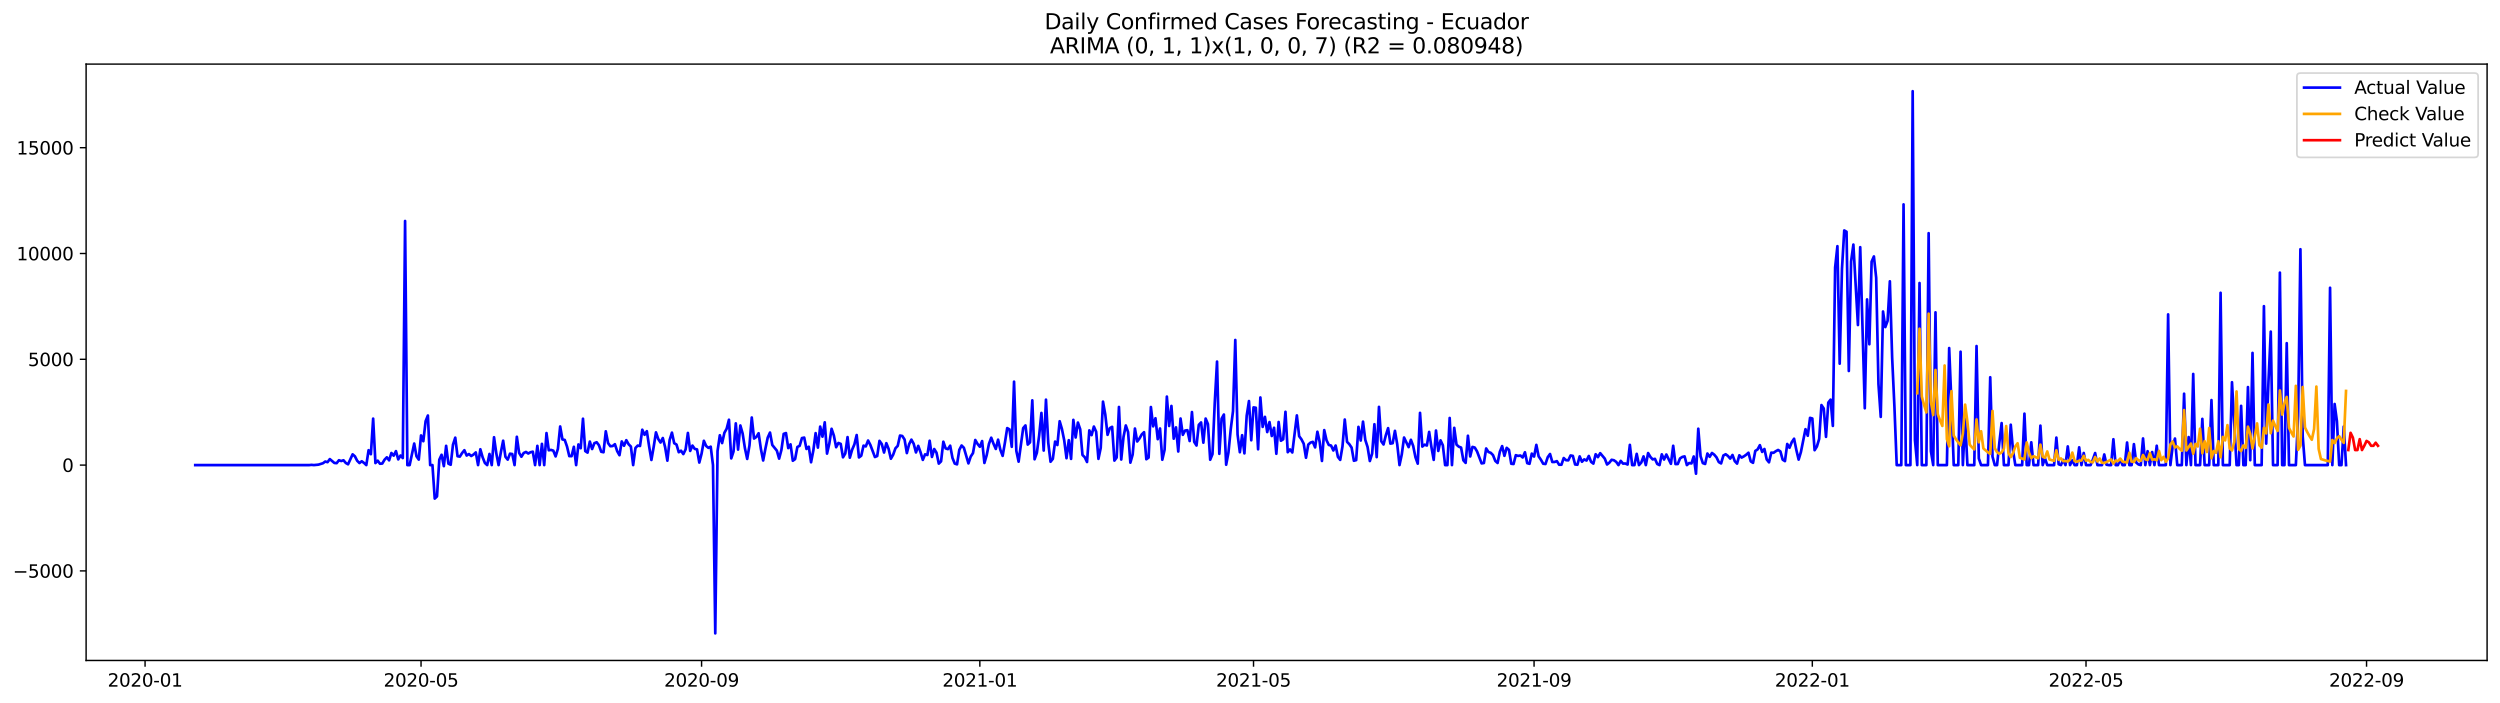 <?xml version="1.0" encoding="utf-8" standalone="no"?>
<!DOCTYPE svg PUBLIC "-//W3C//DTD SVG 1.1//EN"
  "http://www.w3.org/Graphics/SVG/1.1/DTD/svg11.dtd">
<svg xmlns:xlink="http://www.w3.org/1999/xlink" width="1394.43pt" height="392.274pt" viewBox="0 0 1394.43 392.274" xmlns="http://www.w3.org/2000/svg" version="1.1">
 <defs>
  <style type="text/css">*{stroke-linejoin: round; stroke-linecap: butt}</style>
 </defs>
 <g id="figure_1">
  <g id="patch_1">
   <path d="M 0 392.274 
L 1394.43 392.274 
L 1394.43 0 
L 0 0 
z
" style="fill: #ffffff"/>
  </g>
  <g id="axes_1">
   <g id="patch_2">
    <path d="M 48.03 368.396 
L 1387.23 368.396 
L 1387.23 35.755 
L 48.03 35.755 
z
" style="fill: #ffffff"/>
   </g>
   <g id="matplotlib.axis_1">
    <g id="xtick_1">
     <g id="line2d_1">
      <defs>
       <path id="mf444439ad7" d="M 0 0 
L 0 3.5 
" style="stroke: #000000; stroke-width: 0.8"/>
      </defs>
      <g>
       <use xlink:href="#mf444439ad7" x="80.915" y="368.396" style="stroke: #000000; stroke-width: 0.8"/>
      </g>
     </g>
     <g id="text_1">
      <!-- 2020-01 -->
      <g transform="translate(60.024 382.994)scale(0.1 -0.1)">
       <defs>
        <path id="DejaVuSans-32" d="M 1228 531 
L 3431 531 
L 3431 0 
L 469 0 
L 469 531 
Q 828 903 1448 1529 
Q 2069 2156 2228 2338 
Q 2531 2678 2651 2914 
Q 2772 3150 2772 3378 
Q 2772 3750 2511 3984 
Q 2250 4219 1831 4219 
Q 1534 4219 1204 4116 
Q 875 4013 500 3803 
L 500 4441 
Q 881 4594 1212 4672 
Q 1544 4750 1819 4750 
Q 2544 4750 2975 4387 
Q 3406 4025 3406 3419 
Q 3406 3131 3298 2873 
Q 3191 2616 2906 2266 
Q 2828 2175 2409 1742 
Q 1991 1309 1228 531 
z
" transform="scale(0.016)"/>
        <path id="DejaVuSans-30" d="M 2034 4250 
Q 1547 4250 1301 3770 
Q 1056 3291 1056 2328 
Q 1056 1369 1301 889 
Q 1547 409 2034 409 
Q 2525 409 2770 889 
Q 3016 1369 3016 2328 
Q 3016 3291 2770 3770 
Q 2525 4250 2034 4250 
z
M 2034 4750 
Q 2819 4750 3233 4129 
Q 3647 3509 3647 2328 
Q 3647 1150 3233 529 
Q 2819 -91 2034 -91 
Q 1250 -91 836 529 
Q 422 1150 422 2328 
Q 422 3509 836 4129 
Q 1250 4750 2034 4750 
z
" transform="scale(0.016)"/>
        <path id="DejaVuSans-2d" d="M 313 2009 
L 1997 2009 
L 1997 1497 
L 313 1497 
L 313 2009 
z
" transform="scale(0.016)"/>
        <path id="DejaVuSans-31" d="M 794 531 
L 1825 531 
L 1825 4091 
L 703 3866 
L 703 4441 
L 1819 4666 
L 2450 4666 
L 2450 531 
L 3481 531 
L 3481 0 
L 794 0 
L 794 531 
z
" transform="scale(0.016)"/>
       </defs>
       <use xlink:href="#DejaVuSans-32"/>
       <use xlink:href="#DejaVuSans-30" x="63.623"/>
       <use xlink:href="#DejaVuSans-32" x="127.246"/>
       <use xlink:href="#DejaVuSans-30" x="190.869"/>
       <use xlink:href="#DejaVuSans-2d" x="254.492"/>
       <use xlink:href="#DejaVuSans-30" x="290.576"/>
       <use xlink:href="#DejaVuSans-31" x="354.199"/>
      </g>
     </g>
    </g>
    <g id="xtick_2">
     <g id="line2d_2">
      <g>
       <use xlink:href="#mf444439ad7" x="234.846" y="368.396" style="stroke: #000000; stroke-width: 0.8"/>
      </g>
     </g>
     <g id="text_2">
      <!-- 2020-05 -->
      <g transform="translate(213.955 382.994)scale(0.1 -0.1)">
       <defs>
        <path id="DejaVuSans-35" d="M 691 4666 
L 3169 4666 
L 3169 4134 
L 1269 4134 
L 1269 2991 
Q 1406 3038 1543 3061 
Q 1681 3084 1819 3084 
Q 2600 3084 3056 2656 
Q 3513 2228 3513 1497 
Q 3513 744 3044 326 
Q 2575 -91 1722 -91 
Q 1428 -91 1123 -41 
Q 819 9 494 109 
L 494 744 
Q 775 591 1075 516 
Q 1375 441 1709 441 
Q 2250 441 2565 725 
Q 2881 1009 2881 1497 
Q 2881 1984 2565 2268 
Q 2250 2553 1709 2553 
Q 1456 2553 1204 2497 
Q 953 2441 691 2322 
L 691 4666 
z
" transform="scale(0.016)"/>
       </defs>
       <use xlink:href="#DejaVuSans-32"/>
       <use xlink:href="#DejaVuSans-30" x="63.623"/>
       <use xlink:href="#DejaVuSans-32" x="127.246"/>
       <use xlink:href="#DejaVuSans-30" x="190.869"/>
       <use xlink:href="#DejaVuSans-2d" x="254.492"/>
       <use xlink:href="#DejaVuSans-30" x="290.576"/>
       <use xlink:href="#DejaVuSans-35" x="354.199"/>
      </g>
     </g>
    </g>
    <g id="xtick_3">
     <g id="line2d_3">
      <g>
       <use xlink:href="#mf444439ad7" x="391.321" y="368.396" style="stroke: #000000; stroke-width: 0.8"/>
      </g>
     </g>
     <g id="text_3">
      <!-- 2020-09 -->
      <g transform="translate(370.43 382.994)scale(0.1 -0.1)">
       <defs>
        <path id="DejaVuSans-39" d="M 703 97 
L 703 672 
Q 941 559 1184 500 
Q 1428 441 1663 441 
Q 2288 441 2617 861 
Q 2947 1281 2994 2138 
Q 2813 1869 2534 1725 
Q 2256 1581 1919 1581 
Q 1219 1581 811 2004 
Q 403 2428 403 3163 
Q 403 3881 828 4315 
Q 1253 4750 1959 4750 
Q 2769 4750 3195 4129 
Q 3622 3509 3622 2328 
Q 3622 1225 3098 567 
Q 2575 -91 1691 -91 
Q 1453 -91 1209 -44 
Q 966 3 703 97 
z
M 1959 2075 
Q 2384 2075 2632 2365 
Q 2881 2656 2881 3163 
Q 2881 3666 2632 3958 
Q 2384 4250 1959 4250 
Q 1534 4250 1286 3958 
Q 1038 3666 1038 3163 
Q 1038 2656 1286 2365 
Q 1534 2075 1959 2075 
z
" transform="scale(0.016)"/>
       </defs>
       <use xlink:href="#DejaVuSans-32"/>
       <use xlink:href="#DejaVuSans-30" x="63.623"/>
       <use xlink:href="#DejaVuSans-32" x="127.246"/>
       <use xlink:href="#DejaVuSans-30" x="190.869"/>
       <use xlink:href="#DejaVuSans-2d" x="254.492"/>
       <use xlink:href="#DejaVuSans-30" x="290.576"/>
       <use xlink:href="#DejaVuSans-39" x="354.199"/>
      </g>
     </g>
    </g>
    <g id="xtick_4">
     <g id="line2d_4">
      <g>
       <use xlink:href="#mf444439ad7" x="546.525" y="368.396" style="stroke: #000000; stroke-width: 0.8"/>
      </g>
     </g>
     <g id="text_4">
      <!-- 2021-01 -->
      <g transform="translate(525.633 382.994)scale(0.1 -0.1)">
       <use xlink:href="#DejaVuSans-32"/>
       <use xlink:href="#DejaVuSans-30" x="63.623"/>
       <use xlink:href="#DejaVuSans-32" x="127.246"/>
       <use xlink:href="#DejaVuSans-31" x="190.869"/>
       <use xlink:href="#DejaVuSans-2d" x="254.492"/>
       <use xlink:href="#DejaVuSans-30" x="290.576"/>
       <use xlink:href="#DejaVuSans-31" x="354.199"/>
      </g>
     </g>
    </g>
    <g id="xtick_5">
     <g id="line2d_5">
      <g>
       <use xlink:href="#mf444439ad7" x="699.183" y="368.396" style="stroke: #000000; stroke-width: 0.8"/>
      </g>
     </g>
     <g id="text_5">
      <!-- 2021-05 -->
      <g transform="translate(678.292 382.994)scale(0.1 -0.1)">
       <use xlink:href="#DejaVuSans-32"/>
       <use xlink:href="#DejaVuSans-30" x="63.623"/>
       <use xlink:href="#DejaVuSans-32" x="127.246"/>
       <use xlink:href="#DejaVuSans-31" x="190.869"/>
       <use xlink:href="#DejaVuSans-2d" x="254.492"/>
       <use xlink:href="#DejaVuSans-30" x="290.576"/>
       <use xlink:href="#DejaVuSans-35" x="354.199"/>
      </g>
     </g>
    </g>
    <g id="xtick_6">
     <g id="line2d_6">
      <g>
       <use xlink:href="#mf444439ad7" x="855.659" y="368.396" style="stroke: #000000; stroke-width: 0.8"/>
      </g>
     </g>
     <g id="text_6">
      <!-- 2021-09 -->
      <g transform="translate(834.767 382.994)scale(0.1 -0.1)">
       <use xlink:href="#DejaVuSans-32"/>
       <use xlink:href="#DejaVuSans-30" x="63.623"/>
       <use xlink:href="#DejaVuSans-32" x="127.246"/>
       <use xlink:href="#DejaVuSans-31" x="190.869"/>
       <use xlink:href="#DejaVuSans-2d" x="254.492"/>
       <use xlink:href="#DejaVuSans-30" x="290.576"/>
       <use xlink:href="#DejaVuSans-39" x="354.199"/>
      </g>
     </g>
    </g>
    <g id="xtick_7">
     <g id="line2d_7">
      <g>
       <use xlink:href="#mf444439ad7" x="1010.862" y="368.396" style="stroke: #000000; stroke-width: 0.8"/>
      </g>
     </g>
     <g id="text_7">
      <!-- 2022-01 -->
      <g transform="translate(989.971 382.994)scale(0.1 -0.1)">
       <use xlink:href="#DejaVuSans-32"/>
       <use xlink:href="#DejaVuSans-30" x="63.623"/>
       <use xlink:href="#DejaVuSans-32" x="127.246"/>
       <use xlink:href="#DejaVuSans-32" x="190.869"/>
       <use xlink:href="#DejaVuSans-2d" x="254.492"/>
       <use xlink:href="#DejaVuSans-30" x="290.576"/>
       <use xlink:href="#DejaVuSans-31" x="354.199"/>
      </g>
     </g>
    </g>
    <g id="xtick_8">
     <g id="line2d_8">
      <g>
       <use xlink:href="#mf444439ad7" x="1163.521" y="368.396" style="stroke: #000000; stroke-width: 0.8"/>
      </g>
     </g>
     <g id="text_8">
      <!-- 2022-05 -->
      <g transform="translate(1142.629 382.994)scale(0.1 -0.1)">
       <use xlink:href="#DejaVuSans-32"/>
       <use xlink:href="#DejaVuSans-30" x="63.623"/>
       <use xlink:href="#DejaVuSans-32" x="127.246"/>
       <use xlink:href="#DejaVuSans-32" x="190.869"/>
       <use xlink:href="#DejaVuSans-2d" x="254.492"/>
       <use xlink:href="#DejaVuSans-30" x="290.576"/>
       <use xlink:href="#DejaVuSans-35" x="354.199"/>
      </g>
     </g>
    </g>
    <g id="xtick_9">
     <g id="line2d_9">
      <g>
       <use xlink:href="#mf444439ad7" x="1319.996" y="368.396" style="stroke: #000000; stroke-width: 0.8"/>
      </g>
     </g>
     <g id="text_9">
      <!-- 2022-09 -->
      <g transform="translate(1299.105 382.994)scale(0.1 -0.1)">
       <use xlink:href="#DejaVuSans-32"/>
       <use xlink:href="#DejaVuSans-30" x="63.623"/>
       <use xlink:href="#DejaVuSans-32" x="127.246"/>
       <use xlink:href="#DejaVuSans-32" x="190.869"/>
       <use xlink:href="#DejaVuSans-2d" x="254.492"/>
       <use xlink:href="#DejaVuSans-30" x="290.576"/>
       <use xlink:href="#DejaVuSans-39" x="354.199"/>
      </g>
     </g>
    </g>
   </g>
   <g id="matplotlib.axis_2">
    <g id="ytick_1">
     <g id="line2d_10">
      <defs>
       <path id="mc23a707e17" d="M 0 0 
L -3.5 0 
" style="stroke: #000000; stroke-width: 0.8"/>
      </defs>
      <g>
       <use xlink:href="#mc23a707e17" x="48.03" y="318.424" style="stroke: #000000; stroke-width: 0.8"/>
      </g>
     </g>
     <g id="text_10">
      <!-- −5000 -->
      <g transform="translate(7.2 322.224)scale(0.1 -0.1)">
       <defs>
        <path id="DejaVuSans-2212" d="M 678 2272 
L 4684 2272 
L 4684 1741 
L 678 1741 
L 678 2272 
z
" transform="scale(0.016)"/>
       </defs>
       <use xlink:href="#DejaVuSans-2212"/>
       <use xlink:href="#DejaVuSans-35" x="83.789"/>
       <use xlink:href="#DejaVuSans-30" x="147.412"/>
       <use xlink:href="#DejaVuSans-30" x="211.035"/>
       <use xlink:href="#DejaVuSans-30" x="274.658"/>
      </g>
     </g>
    </g>
    <g id="ytick_2">
     <g id="line2d_11">
      <g>
       <use xlink:href="#mc23a707e17" x="48.03" y="259.415" style="stroke: #000000; stroke-width: 0.8"/>
      </g>
     </g>
     <g id="text_11">
      <!-- 0 -->
      <g transform="translate(34.667 263.214)scale(0.1 -0.1)">
       <use xlink:href="#DejaVuSans-30"/>
      </g>
     </g>
    </g>
    <g id="ytick_3">
     <g id="line2d_12">
      <g>
       <use xlink:href="#mc23a707e17" x="48.03" y="200.406" style="stroke: #000000; stroke-width: 0.8"/>
      </g>
     </g>
     <g id="text_12">
      <!-- 5000 -->
      <g transform="translate(15.58 204.205)scale(0.1 -0.1)">
       <use xlink:href="#DejaVuSans-35"/>
       <use xlink:href="#DejaVuSans-30" x="63.623"/>
       <use xlink:href="#DejaVuSans-30" x="127.246"/>
       <use xlink:href="#DejaVuSans-30" x="190.869"/>
      </g>
     </g>
    </g>
    <g id="ytick_4">
     <g id="line2d_13">
      <g>
       <use xlink:href="#mc23a707e17" x="48.03" y="141.396" style="stroke: #000000; stroke-width: 0.8"/>
      </g>
     </g>
     <g id="text_13">
      <!-- 10000 -->
      <g transform="translate(9.217 145.195)scale(0.1 -0.1)">
       <use xlink:href="#DejaVuSans-31"/>
       <use xlink:href="#DejaVuSans-30" x="63.623"/>
       <use xlink:href="#DejaVuSans-30" x="127.246"/>
       <use xlink:href="#DejaVuSans-30" x="190.869"/>
       <use xlink:href="#DejaVuSans-30" x="254.492"/>
      </g>
     </g>
    </g>
    <g id="ytick_5">
     <g id="line2d_14">
      <g>
       <use xlink:href="#mc23a707e17" x="48.03" y="82.387" style="stroke: #000000; stroke-width: 0.8"/>
      </g>
     </g>
     <g id="text_14">
      <!-- 15000 -->
      <g transform="translate(9.217 86.186)scale(0.1 -0.1)">
       <use xlink:href="#DejaVuSans-31"/>
       <use xlink:href="#DejaVuSans-35" x="63.623"/>
       <use xlink:href="#DejaVuSans-30" x="127.246"/>
       <use xlink:href="#DejaVuSans-30" x="190.869"/>
       <use xlink:href="#DejaVuSans-30" x="254.492"/>
      </g>
     </g>
    </g>
   </g>
   <g id="line2d_15">
    <path d="M 108.902 259.415 
L 172.51 259.415 
L 173.782 259.285 
L 175.055 259.415 
L 177.599 259.167 
L 180.143 258.376 
L 181.415 257.432 
L 182.688 257.775 
L 183.96 256.075 
L 186.504 258.223 
L 187.776 258.341 
L 189.048 256.701 
L 190.32 257.149 
L 191.593 256.724 
L 192.865 258.223 
L 194.137 258.967 
L 196.681 253.42 
L 197.953 254.517 
L 199.226 256.996 
L 200.498 258.27 
L 201.77 257.279 
L 203.042 258.223 
L 204.314 259.415 
L 205.586 251.118 
L 206.859 253.337 
L 208.131 233.498 
L 209.403 258.282 
L 210.675 256.948 
L 211.947 258.671 
L 213.219 258.542 
L 214.491 256.406 
L 215.764 255.084 
L 217.036 256.76 
L 218.308 252.664 
L 219.58 254.151 
L 220.852 251.626 
L 222.124 256.229 
L 223.397 254.081 
L 224.669 255.485 
L 225.941 123.268 
L 227.213 259.415 
L 228.485 259.415 
L 231.03 247.401 
L 232.302 254.494 
L 233.574 256.358 
L 234.846 242.869 
L 236.118 246.102 
L 237.39 234.938 
L 238.662 231.763 
L 239.935 259.415 
L 241.207 259.415 
L 242.479 278.097 
L 243.751 276.882 
L 245.023 256.429 
L 246.295 253.656 
L 247.568 260.005 
L 248.84 248.675 
L 250.112 258.624 
L 251.384 259.226 
L 252.656 248.026 
L 253.928 244.12 
L 255.201 254.47 
L 256.473 254.694 
L 257.745 252.7 
L 259.017 251.118 
L 260.289 254.081 
L 261.561 253.254 
L 262.833 254.34 
L 264.106 253.538 
L 265.378 252.346 
L 266.65 259.415 
L 267.922 250.587 
L 269.194 255.072 
L 270.466 258.235 
L 271.739 259.415 
L 273.011 253.195 
L 274.283 259.415 
L 275.555 243.884 
L 276.827 252.9 
L 278.099 259.415 
L 279.371 252.228 
L 280.644 245.807 
L 281.916 254.789 
L 283.188 256.37 
L 284.46 253.054 
L 285.732 253.243 
L 287.004 259.415 
L 288.277 243.624 
L 289.549 252.594 
L 290.821 254.753 
L 292.093 252.676 
L 293.365 252.086 
L 294.637 252.959 
L 295.91 252.251 
L 297.182 251.933 
L 298.454 259.415 
L 299.726 248.687 
L 300.998 259.415 
L 302.27 247.578 
L 303.542 259.415 
L 304.815 241.559 
L 306.087 251.154 
L 307.359 250.941 
L 308.631 251.378 
L 309.903 254.576 
L 311.175 250.363 
L 312.448 237.877 
L 313.72 245.123 
L 314.992 245.383 
L 316.264 249.053 
L 317.536 254.423 
L 318.808 254.435 
L 320.081 249.206 
L 321.353 259.415 
L 322.625 247.896 
L 323.897 250.009 
L 325.169 233.557 
L 326.441 251.614 
L 327.713 252.464 
L 328.986 246.303 
L 330.258 250.457 
L 331.53 247.188 
L 332.802 246.681 
L 334.074 248.345 
L 335.346 251.968 
L 336.619 252.251 
L 337.891 240.567 
L 339.163 247.141 
L 340.435 248.9 
L 341.707 248.782 
L 342.979 247.767 
L 344.252 251.649 
L 345.524 253.904 
L 346.796 246.22 
L 348.068 248.628 
L 349.34 245.524 
L 350.612 247.79 
L 351.884 249.065 
L 353.157 259.415 
L 354.429 249.867 
L 355.701 248.534 
L 356.973 248.758 
L 358.245 239.694 
L 359.517 242.515 
L 360.79 240.497 
L 362.062 248.947 
L 363.334 256.559 
L 364.606 249.242 
L 365.878 241.157 
L 367.15 244.863 
L 368.423 246.834 
L 369.695 244.32 
L 370.967 249.336 
L 372.239 256.948 
L 373.511 245.371 
L 374.783 241.311 
L 376.055 247.224 
L 377.328 247.932 
L 378.6 252.239 
L 379.872 251.39 
L 381.144 253.278 
L 382.416 250.67 
L 383.688 241.488 
L 384.961 251.508 
L 386.233 248.534 
L 387.505 250.387 
L 388.777 250.658 
L 390.049 258.011 
L 391.321 253.018 
L 392.593 245.866 
L 393.866 248.758 
L 395.138 249.796 
L 396.41 249.147 
L 397.682 259.415 
L 398.954 353.276 
L 400.226 251.567 
L 401.499 242.786 
L 402.771 247.141 
L 404.043 241.405 
L 405.315 239.128 
L 406.587 234.124 
L 407.859 255.674 
L 409.132 251.838 
L 410.404 236.142 
L 411.676 250.776 
L 412.948 237.322 
L 414.22 241.818 
L 415.492 249.985 
L 416.764 255.969 
L 418.037 248.416 
L 419.309 232.873 
L 420.581 244.615 
L 421.853 243.73 
L 423.125 241.641 
L 424.397 250.375 
L 425.67 256.842 
L 426.942 250.162 
L 428.214 244.096 
L 429.486 241.275 
L 430.758 248.203 
L 433.303 251.354 
L 434.575 255.815 
L 435.847 250.953 
L 437.119 242.007 
L 438.391 241.547 
L 439.663 249.938 
L 440.935 247.849 
L 442.208 256.996 
L 443.48 256.087 
L 444.752 249.313 
L 446.024 248.652 
L 447.296 244.344 
L 448.568 244.084 
L 449.841 250.41 
L 451.113 249.183 
L 452.385 257.834 
L 453.657 251.248 
L 454.929 241.594 
L 456.201 249.667 
L 457.474 237.947 
L 458.746 243.553 
L 460.018 235.563 
L 461.29 253.007 
L 462.562 247.448 
L 463.834 239.163 
L 465.106 242.963 
L 466.379 249.442 
L 467.651 247.082 
L 468.923 247.59 
L 470.195 255.072 
L 471.467 252.948 
L 472.739 243.801 
L 474.012 255.284 
L 475.284 250.859 
L 476.556 247.873 
L 477.828 242.645 
L 479.1 255.143 
L 480.372 254.199 
L 481.645 248.569 
L 482.917 248.994 
L 484.189 245.713 
L 485.461 248.168 
L 488.005 254.918 
L 489.277 254.364 
L 490.55 245.89 
L 491.822 247.66 
L 493.094 252.405 
L 494.366 247.188 
L 495.638 250.363 
L 496.91 255.863 
L 498.183 253.608 
L 499.455 250.044 
L 500.727 248.699 
L 501.999 242.94 
L 503.271 243.187 
L 504.543 245.158 
L 505.815 252.712 
L 507.088 247.755 
L 508.36 245.217 
L 509.632 247.519 
L 510.904 252.357 
L 512.176 248.687 
L 513.448 252.251 
L 514.721 256.512 
L 515.993 253.42 
L 517.265 253.797 
L 518.537 245.831 
L 519.809 254.859 
L 521.081 250.457 
L 522.354 252.499 
L 523.626 258.589 
L 524.898 257.338 
L 526.17 246.374 
L 527.442 250.115 
L 528.714 250.516 
L 529.986 248.593 
L 531.259 255.438 
L 532.531 258.565 
L 533.803 259.002 
L 535.075 250.918 
L 536.347 248.486 
L 537.619 249.761 
L 540.164 258.459 
L 541.436 254.659 
L 542.708 252.712 
L 543.98 245.418 
L 545.252 247.613 
L 546.525 249.195 
L 547.797 246.02 
L 549.069 258.223 
L 550.341 253.915 
L 551.613 247.578 
L 552.885 244.143 
L 554.157 247.519 
L 555.43 250.41 
L 556.702 245.241 
L 557.974 250.906 
L 559.246 254.269 
L 560.518 246.893 
L 561.79 238.785 
L 563.063 239.505 
L 564.335 249.218 
L 565.607 212.892 
L 566.879 251.461 
L 568.151 257.503 
L 570.696 238.797 
L 571.968 237.298 
L 573.24 247.979 
L 574.512 246.74 
L 575.784 223.301 
L 577.056 256.169 
L 578.328 252.582 
L 579.601 243.022 
L 580.873 230.323 
L 582.145 251.307 
L 583.417 222.924 
L 584.689 247.035 
L 585.961 257.55 
L 587.234 255.957 
L 588.506 246.303 
L 589.778 248.215 
L 591.05 234.95 
L 592.322 239.316 
L 593.594 245.642 
L 594.867 255.579 
L 596.139 245.536 
L 597.411 255.957 
L 598.683 234.194 
L 599.955 244.025 
L 601.227 235.693 
L 602.499 239.399 
L 603.772 253.774 
L 605.044 255.025 
L 606.316 257.692 
L 607.588 240.048 
L 608.86 242.704 
L 610.132 237.924 
L 611.405 240.815 
L 612.677 255.933 
L 613.949 249.832 
L 615.221 224.021 
L 616.493 231.208 
L 617.765 242.538 
L 619.037 238.785 
L 620.31 238.077 
L 621.582 256.913 
L 622.854 255.19 
L 624.126 226.995 
L 625.398 256.311 
L 626.67 243.659 
L 627.943 237.31 
L 629.215 241.004 
L 630.487 258.058 
L 631.759 253.561 
L 633.031 239.033 
L 634.303 246.244 
L 635.576 244.556 
L 636.848 242.302 
L 638.12 241.063 
L 639.392 256.146 
L 640.664 255.214 
L 641.936 227.031 
L 643.208 237.806 
L 644.481 233.286 
L 645.753 244.958 
L 647.025 238.998 
L 648.297 256.429 
L 649.569 250.929 
L 650.841 221.212 
L 652.114 237.593 
L 653.386 226.429 
L 654.658 244.686 
L 655.93 238.372 
L 657.202 251.838 
L 658.474 233.439 
L 659.747 242.538 
L 661.019 240.143 
L 662.291 239.942 
L 663.563 245.996 
L 664.835 229.839 
L 666.107 246.48 
L 667.379 248.498 
L 668.652 236.968 
L 669.924 235.634 
L 671.196 246.917 
L 672.468 233.463 
L 673.74 236.519 
L 675.012 256.429 
L 676.285 253.29 
L 677.557 224.599 
L 678.829 201.68 
L 680.101 253.125 
L 681.373 233.533 
L 682.645 231.22 
L 683.918 259.214 
L 685.19 252.44 
L 686.462 239.482 
L 687.734 229.32 
L 689.006 189.63 
L 690.278 242.326 
L 691.55 252.239 
L 692.823 242.739 
L 694.095 252.877 
L 695.367 231.881 
L 696.639 223.691 
L 697.911 245.571 
L 699.183 227.231 
L 700.456 227.432 
L 701.728 250.599 
L 703 221.696 
L 704.272 238.101 
L 705.544 232.518 
L 706.816 240.992 
L 708.089 235.422 
L 709.361 243.187 
L 710.633 238.596 
L 711.905 253.101 
L 713.177 235.375 
L 714.449 245.831 
L 715.721 245.029 
L 716.994 229.698 
L 718.266 252.228 
L 719.538 250.67 
L 720.81 252.381 
L 723.354 231.704 
L 724.627 243.294 
L 725.899 245.029 
L 727.171 247.483 
L 728.443 255.32 
L 729.715 247.979 
L 730.987 246.858 
L 732.259 246.457 
L 733.532 249.549 
L 734.804 240.815 
L 736.076 246.433 
L 737.348 257.102 
L 738.62 239.906 
L 739.892 245.548 
L 741.165 248.18 
L 742.437 248.534 
L 743.709 251.272 
L 744.981 248.51 
L 746.253 254.859 
L 747.525 256.512 
L 748.798 248.97 
L 750.07 234.006 
L 751.342 246.457 
L 752.614 247.767 
L 753.886 249.667 
L 755.158 256.996 
L 756.43 256.642 
L 757.703 238.101 
L 758.975 245.713 
L 760.247 235.174 
L 761.519 245.359 
L 762.791 249.324 
L 764.063 257.149 
L 765.336 253.007 
L 766.608 236.626 
L 767.88 254.978 
L 769.152 226.948 
L 770.424 246.102 
L 771.696 247.92 
L 772.969 242.81 
L 774.241 238.809 
L 775.513 247.436 
L 776.785 247.212 
L 778.057 240.308 
L 779.329 247.79 
L 780.601 259.415 
L 781.874 253.431 
L 783.146 244.049 
L 785.69 249.395 
L 786.962 245.312 
L 788.234 248.758 
L 789.507 255.048 
L 790.779 258.612 
L 792.051 230.288 
L 793.323 249.088 
L 794.595 248.026 
L 795.867 248.498 
L 797.14 240.91 
L 798.412 249.383 
L 799.684 256.5 
L 800.956 240.131 
L 802.228 251.52 
L 803.5 245.619 
L 804.772 248.368 
L 806.045 259.415 
L 807.317 259.415 
L 808.589 233.132 
L 809.861 259.415 
L 811.133 238.632 
L 812.405 248.026 
L 813.678 249.136 
L 814.95 249.643 
L 816.222 256.748 
L 817.494 258.188 
L 818.766 243.046 
L 820.038 254.6 
L 821.311 249.277 
L 822.583 249.631 
L 823.855 251.791 
L 826.399 258.459 
L 827.671 258.258 
L 828.943 250.151 
L 830.216 252.11 
L 831.488 252.558 
L 832.76 253.856 
L 834.032 257.102 
L 835.304 258.235 
L 836.576 251.98 
L 837.849 248.829 
L 839.121 254.246 
L 840.393 249.796 
L 841.665 250.929 
L 842.937 258.66 
L 844.209 258.825 
L 845.481 253.892 
L 846.754 254.281 
L 848.026 254.069 
L 849.298 255.166 
L 850.57 252.275 
L 851.842 258.341 
L 853.114 258.695 
L 854.387 253.018 
L 855.659 254.659 
L 856.931 248.144 
L 858.203 254.541 
L 859.475 256.429 
L 860.747 258.648 
L 862.02 258.813 
L 863.292 255.001 
L 864.564 253.231 
L 865.836 257.692 
L 867.108 257.668 
L 868.38 257.208 
L 869.652 259.226 
L 870.925 259.214 
L 872.197 255.485 
L 873.469 256.677 
L 874.741 256.76 
L 876.013 254.057 
L 877.285 254.281 
L 878.558 259.073 
L 879.83 259.214 
L 881.102 254.564 
L 882.374 257.562 
L 883.646 256.229 
L 884.918 256.889 
L 886.191 254.328 
L 887.463 257.621 
L 888.735 258.589 
L 890.007 253.361 
L 891.279 254.989 
L 892.551 252.759 
L 895.096 255.804 
L 896.368 259.073 
L 897.64 258.081 
L 898.912 256.465 
L 900.184 256.712 
L 901.456 257.609 
L 902.729 259.415 
L 904.001 257.066 
L 905.273 258.577 
L 906.545 258.53 
L 907.817 259.096 
L 909.089 248.144 
L 910.362 259.415 
L 911.634 259.415 
L 912.906 253.148 
L 914.178 259.415 
L 915.45 258.011 
L 916.722 254.564 
L 917.994 259.415 
L 919.267 252.7 
L 920.539 254.859 
L 921.811 256.24 
L 923.083 255.933 
L 924.355 258.79 
L 925.627 259.415 
L 926.9 253.42 
L 928.172 256.311 
L 929.444 253.502 
L 931.988 258.707 
L 933.26 248.64 
L 934.533 258.849 
L 935.805 258.813 
L 937.077 255.697 
L 938.349 254.859 
L 939.621 254.564 
L 940.893 259.415 
L 942.165 258.282 
L 943.438 258.494 
L 944.71 254.612 
L 945.982 264.218 
L 947.254 239.128 
L 948.526 254.47 
L 949.798 258.306 
L 951.071 258.79 
L 952.343 252.959 
L 953.615 254.8 
L 954.887 252.664 
L 956.159 253.608 
L 957.431 255.119 
L 958.703 257.739 
L 959.976 258.483 
L 961.248 254.069 
L 962.52 253.361 
L 963.792 254.317 
L 965.064 255.792 
L 966.336 253.774 
L 967.609 257.232 
L 968.881 258.589 
L 970.153 253.951 
L 971.425 255.225 
L 972.697 254.541 
L 973.969 253.644 
L 975.242 252.523 
L 976.514 257.35 
L 977.786 258.152 
L 979.058 251.508 
L 980.33 250.693 
L 981.602 248.298 
L 982.874 252.062 
L 984.147 250.446 
L 985.419 256.264 
L 986.691 257.869 
L 987.963 252.476 
L 989.235 252.558 
L 990.507 251.661 
L 991.78 250.977 
L 993.052 251.779 
L 994.324 256.394 
L 995.596 257.196 
L 996.868 247.637 
L 998.14 249.749 
L 999.413 246.61 
L 1000.685 244.71 
L 1001.957 250.988 
L 1003.229 256.358 
L 1004.501 252.11 
L 1007.045 239.387 
L 1008.318 243.058 
L 1009.59 233.073 
L 1010.862 233.427 
L 1012.134 251.106 
L 1013.406 249.065 
L 1014.678 244.84 
L 1015.951 225.933 
L 1017.223 227.821 
L 1018.495 243.659 
L 1019.767 224.564 
L 1021.039 222.9 
L 1022.311 237.558 
L 1023.584 149.173 
L 1024.856 137.313 
L 1026.128 202.849 
L 1027.4 149.917 
L 1028.672 128.532 
L 1029.944 129.275 
L 1031.216 206.92 
L 1032.489 145.786 
L 1033.761 136.416 
L 1036.305 181.298 
L 1037.577 137.867 
L 1040.122 227.715 
L 1041.394 167.006 
L 1042.666 192.014 
L 1043.938 145.94 
L 1045.21 143.037 
L 1046.482 154.956 
L 1047.755 214.285 
L 1049.027 232.53 
L 1050.299 173.745 
L 1051.571 182.443 
L 1052.843 178.973 
L 1054.115 156.904 
L 1055.387 199.497 
L 1056.66 226.948 
L 1057.932 259.415 
L 1060.476 259.415 
L 1061.748 114.004 
L 1063.02 259.415 
L 1065.565 259.415 
L 1066.837 50.876 
L 1068.109 245.489 
L 1069.381 259.415 
L 1070.653 157.86 
L 1071.925 259.415 
L 1074.47 259.415 
L 1075.742 130.054 
L 1077.014 251.685 
L 1078.286 259.415 
L 1079.558 174.217 
L 1080.831 259.415 
L 1085.919 259.415 
L 1087.191 194.139 
L 1088.464 224.894 
L 1089.736 259.415 
L 1092.28 259.415 
L 1093.552 196.169 
L 1094.824 259.415 
L 1096.096 233.628 
L 1097.369 259.415 
L 1101.185 259.415 
L 1102.457 193.018 
L 1103.729 255.721 
L 1105.002 259.415 
L 1108.818 259.415 
L 1110.09 210.425 
L 1111.362 254.671 
L 1112.635 259.415 
L 1113.907 259.415 
L 1115.179 246.881 
L 1116.451 235.988 
L 1117.723 259.415 
L 1120.267 259.415 
L 1121.54 236.897 
L 1122.812 251.354 
L 1124.084 259.415 
L 1127.9 259.415 
L 1129.173 230.725 
L 1130.445 259.415 
L 1131.717 259.415 
L 1132.989 246.704 
L 1134.261 259.415 
L 1136.806 259.415 
L 1138.078 237.404 
L 1139.35 259.415 
L 1140.622 255.615 
L 1141.894 259.415 
L 1145.711 259.415 
L 1146.983 244.084 
L 1148.255 258.931 
L 1149.527 259.415 
L 1150.799 256.524 
L 1152.071 259.415 
L 1153.344 248.994 
L 1154.616 259.415 
L 1155.888 256.677 
L 1157.16 259.415 
L 1158.432 259.415 
L 1159.704 249.513 
L 1160.977 259.415 
L 1162.249 252.664 
L 1163.521 259.415 
L 1166.065 259.415 
L 1167.337 256.347 
L 1168.609 252.688 
L 1169.882 259.415 
L 1172.426 259.415 
L 1173.698 253.479 
L 1174.97 259.214 
L 1176.242 259.415 
L 1177.515 259.415 
L 1178.787 244.993 
L 1180.059 259.415 
L 1181.331 259.415 
L 1182.603 256.181 
L 1183.875 259.415 
L 1185.147 259.415 
L 1186.42 246.822 
L 1187.692 259.415 
L 1188.964 259.415 
L 1190.236 247.731 
L 1191.508 257.999 
L 1192.78 259.049 
L 1194.053 259.415 
L 1195.325 244.556 
L 1196.597 259.415 
L 1197.869 251.673 
L 1199.141 259.415 
L 1200.413 252.133 
L 1201.686 259.415 
L 1202.958 248.628 
L 1204.23 259.415 
L 1208.046 259.415 
L 1209.318 175.362 
L 1210.591 259.415 
L 1211.863 248.734 
L 1213.135 244.604 
L 1214.407 259.415 
L 1216.951 259.415 
L 1218.224 219.595 
L 1219.496 259.415 
L 1220.768 243.789 
L 1222.04 259.415 
L 1223.312 208.584 
L 1224.584 259.415 
L 1227.129 259.415 
L 1228.401 233.64 
L 1229.673 259.415 
L 1232.217 259.415 
L 1233.489 223.16 
L 1234.762 259.415 
L 1237.306 259.415 
L 1238.578 163.312 
L 1239.85 259.415 
L 1243.667 259.415 
L 1244.939 213.199 
L 1247.483 259.415 
L 1248.755 259.415 
L 1250.028 226.37 
L 1251.3 259.415 
L 1252.572 259.415 
L 1253.844 215.901 
L 1255.116 256.677 
L 1256.388 196.841 
L 1257.66 259.415 
L 1261.477 259.415 
L 1262.749 170.771 
L 1264.021 247.424 
L 1265.293 212.774 
L 1266.566 184.969 
L 1267.838 259.415 
L 1270.382 259.415 
L 1271.654 152.065 
L 1272.926 259.415 
L 1274.199 259.415 
L 1275.471 191.412 
L 1276.743 259.415 
L 1280.559 259.415 
L 1281.831 231.999 
L 1283.104 139.012 
L 1284.376 243.317 
L 1285.648 259.415 
L 1298.369 259.415 
L 1299.642 160.503 
L 1300.914 259.415 
L 1302.186 225.343 
L 1303.458 234.855 
L 1304.73 259.415 
L 1306.002 259.415 
L 1307.275 237.912 
L 1308.547 259.415 
L 1308.547 259.415 
" clip-path="url(#pe6b5c07656)" style="fill: none; stroke: #0000ff; stroke-width: 1.5; stroke-linecap: square"/>
   </g>
   <g id="line2d_16">
    <path d="M 1069.381 219.339 
L 1070.653 183.362 
L 1071.925 221.141 
L 1073.198 225.872 
L 1074.47 230.019 
L 1075.742 174.951 
L 1077.014 224.183 
L 1078.286 231.503 
L 1079.558 206.367 
L 1080.831 230.979 
L 1082.103 234.494 
L 1083.375 237.575 
L 1084.647 203.861 
L 1085.919 244.967 
L 1087.191 248.929 
L 1088.464 218.173 
L 1089.736 242.986 
L 1091.008 245.017 
L 1092.28 246.797 
L 1093.552 248.357 
L 1094.824 241.905 
L 1096.096 225.695 
L 1097.369 235.333 
L 1098.641 248.028 
L 1099.913 249.435 
L 1101.185 250.669 
L 1102.457 233.947 
L 1103.729 246.69 
L 1105.002 240.548 
L 1106.274 250.139 
L 1108.818 252.291 
L 1110.09 253.172 
L 1111.362 229.197 
L 1112.635 249.997 
L 1113.907 252.201 
L 1115.179 253.093 
L 1116.451 252.325 
L 1117.723 250.305 
L 1118.995 237.641 
L 1120.267 252.788 
L 1121.54 254.942 
L 1122.812 252.712 
L 1124.084 249.016 
L 1125.356 247.235 
L 1126.628 255.335 
L 1129.173 256.282 
L 1130.445 246.783 
L 1131.717 252.415 
L 1132.989 255.549 
L 1134.261 254.456 
L 1136.806 255.606 
L 1138.078 248.001 
L 1139.35 254.767 
L 1140.622 255.342 
L 1141.894 251.797 
L 1143.166 256.317 
L 1145.711 257.036 
L 1146.983 251.134 
L 1148.255 256.458 
L 1149.527 255.694 
L 1150.799 257.224 
L 1152.071 257.137 
L 1153.344 257.419 
L 1154.616 256.377 
L 1155.888 252.438 
L 1157.16 257.141 
L 1158.432 257.558 
L 1159.704 256.974 
L 1160.977 256.865 
L 1162.249 254.247 
L 1163.521 256.985 
L 1164.793 256.515 
L 1166.065 257.644 
L 1167.337 257.863 
L 1168.609 254.888 
L 1169.882 257.403 
L 1171.154 255.752 
L 1172.426 258.105 
L 1173.698 258.267 
L 1176.242 257.002 
L 1177.515 256.27 
L 1178.787 258.552 
L 1180.059 256.876 
L 1181.331 257.19 
L 1182.603 255.794 
L 1183.875 257.456 
L 1186.42 257.96 
L 1187.692 252.524 
L 1188.964 257.435 
L 1190.236 257.68 
L 1191.508 255.54 
L 1192.78 256.754 
L 1194.053 257.038 
L 1195.325 253.787 
L 1196.597 256.191 
L 1197.869 256.589 
L 1199.141 252.693 
L 1200.413 256.414 
L 1201.686 256.18 
L 1202.958 256.683 
L 1204.23 251.505 
L 1205.502 256.665 
L 1206.774 254.826 
L 1208.046 257.573 
L 1209.318 255.751 
L 1210.591 247.862 
L 1211.863 246.254 
L 1213.135 249.597 
L 1214.407 248.98 
L 1215.679 250.27 
L 1216.951 251.4 
L 1218.224 228.731 
L 1219.496 251.262 
L 1222.04 247.424 
L 1223.312 253.075 
L 1224.584 247.575 
L 1225.857 249.039 
L 1227.129 239.113 
L 1228.401 252.832 
L 1229.673 246.06 
L 1230.945 252.11 
L 1232.217 238.705 
L 1233.489 255.573 
L 1234.762 251.566 
L 1236.034 252.536 
L 1237.306 246.131 
L 1238.578 255.029 
L 1239.85 243.691 
L 1241.122 245.634 
L 1242.395 237.133 
L 1243.667 250.093 
L 1244.939 251.245 
L 1246.211 246.542 
L 1247.483 218.337 
L 1248.755 250.467 
L 1250.028 251.573 
L 1251.3 248.457 
L 1252.572 249.812 
L 1253.844 237.99 
L 1255.116 242.02 
L 1256.388 250.081 
L 1257.66 243.499 
L 1258.933 236.165 
L 1260.205 248.341 
L 1261.477 249.71 
L 1262.749 238.661 
L 1264.021 241.746 
L 1265.293 225.605 
L 1266.566 241.633 
L 1267.838 234.627 
L 1269.11 237.692 
L 1270.382 240.377 
L 1271.654 217.779 
L 1272.926 231.232 
L 1274.199 224.962 
L 1275.471 221.395 
L 1276.743 238.644 
L 1278.015 241.212 
L 1279.287 243.462 
L 1280.559 215.216 
L 1281.831 250.898 
L 1283.104 248.562 
L 1284.376 215.877 
L 1285.648 238.411 
L 1286.92 241.008 
L 1288.192 243.283 
L 1289.464 245.278 
L 1290.737 239.308 
L 1292.009 215.619 
L 1293.281 250.394 
L 1294.553 256.041 
L 1297.097 256.823 
L 1299.642 257.424 
L 1300.914 245.443 
L 1302.186 247.17 
L 1303.458 244.472 
L 1304.73 243.283 
L 1306.002 245.277 
L 1307.275 247.025 
L 1308.547 218.056 
L 1308.547 218.056 
" clip-path="url(#pe6b5c07656)" style="fill: none; stroke: #ffa500; stroke-width: 1.5; stroke-linecap: square"/>
   </g>
   <g id="line2d_17">
    <path d="M 1309.819 251.011 
L 1311.091 241.42 
L 1312.363 244.098 
L 1313.635 251.011 
L 1314.908 251.011 
L 1316.18 244.958 
L 1317.452 251.011 
L 1318.724 248.646 
L 1319.996 245.946 
L 1321.268 246.7 
L 1322.54 248.646 
L 1323.813 248.646 
L 1325.085 246.942 
L 1326.357 248.646 
" clip-path="url(#pe6b5c07656)" style="fill: none; stroke: #ff0000; stroke-width: 1.5; stroke-linecap: square"/>
   </g>
   <g id="patch_3">
    <path d="M 48.03 368.396 
L 48.03 35.755 
" style="fill: none; stroke: #000000; stroke-width: 0.8; stroke-linejoin: miter; stroke-linecap: square"/>
   </g>
   <g id="patch_4">
    <path d="M 1387.23 368.396 
L 1387.23 35.755 
" style="fill: none; stroke: #000000; stroke-width: 0.8; stroke-linejoin: miter; stroke-linecap: square"/>
   </g>
   <g id="patch_5">
    <path d="M 48.03 368.396 
L 1387.23 368.396 
" style="fill: none; stroke: #000000; stroke-width: 0.8; stroke-linejoin: miter; stroke-linecap: square"/>
   </g>
   <g id="patch_6">
    <path d="M 48.03 35.755 
L 1387.23 35.755 
" style="fill: none; stroke: #000000; stroke-width: 0.8; stroke-linejoin: miter; stroke-linecap: square"/>
   </g>
   <g id="text_15">
    <!-- Daily Confirmed Cases Forecasting - Ecuador -->
    <g transform="translate(582.613 16.318)scale(0.12 -0.12)">
     <defs>
      <path id="DejaVuSans-44" d="M 1259 4147 
L 1259 519 
L 2022 519 
Q 2988 519 3436 956 
Q 3884 1394 3884 2338 
Q 3884 3275 3436 3711 
Q 2988 4147 2022 4147 
L 1259 4147 
z
M 628 4666 
L 1925 4666 
Q 3281 4666 3915 4102 
Q 4550 3538 4550 2338 
Q 4550 1131 3912 565 
Q 3275 0 1925 0 
L 628 0 
L 628 4666 
z
" transform="scale(0.016)"/>
      <path id="DejaVuSans-61" d="M 2194 1759 
Q 1497 1759 1228 1600 
Q 959 1441 959 1056 
Q 959 750 1161 570 
Q 1363 391 1709 391 
Q 2188 391 2477 730 
Q 2766 1069 2766 1631 
L 2766 1759 
L 2194 1759 
z
M 3341 1997 
L 3341 0 
L 2766 0 
L 2766 531 
Q 2569 213 2275 61 
Q 1981 -91 1556 -91 
Q 1019 -91 701 211 
Q 384 513 384 1019 
Q 384 1609 779 1909 
Q 1175 2209 1959 2209 
L 2766 2209 
L 2766 2266 
Q 2766 2663 2505 2880 
Q 2244 3097 1772 3097 
Q 1472 3097 1187 3025 
Q 903 2953 641 2809 
L 641 3341 
Q 956 3463 1253 3523 
Q 1550 3584 1831 3584 
Q 2591 3584 2966 3190 
Q 3341 2797 3341 1997 
z
" transform="scale(0.016)"/>
      <path id="DejaVuSans-69" d="M 603 3500 
L 1178 3500 
L 1178 0 
L 603 0 
L 603 3500 
z
M 603 4863 
L 1178 4863 
L 1178 4134 
L 603 4134 
L 603 4863 
z
" transform="scale(0.016)"/>
      <path id="DejaVuSans-6c" d="M 603 4863 
L 1178 4863 
L 1178 0 
L 603 0 
L 603 4863 
z
" transform="scale(0.016)"/>
      <path id="DejaVuSans-79" d="M 2059 -325 
Q 1816 -950 1584 -1140 
Q 1353 -1331 966 -1331 
L 506 -1331 
L 506 -850 
L 844 -850 
Q 1081 -850 1212 -737 
Q 1344 -625 1503 -206 
L 1606 56 
L 191 3500 
L 800 3500 
L 1894 763 
L 2988 3500 
L 3597 3500 
L 2059 -325 
z
" transform="scale(0.016)"/>
      <path id="DejaVuSans-20" transform="scale(0.016)"/>
      <path id="DejaVuSans-43" d="M 4122 4306 
L 4122 3641 
Q 3803 3938 3442 4084 
Q 3081 4231 2675 4231 
Q 1875 4231 1450 3742 
Q 1025 3253 1025 2328 
Q 1025 1406 1450 917 
Q 1875 428 2675 428 
Q 3081 428 3442 575 
Q 3803 722 4122 1019 
L 4122 359 
Q 3791 134 3420 21 
Q 3050 -91 2638 -91 
Q 1578 -91 968 557 
Q 359 1206 359 2328 
Q 359 3453 968 4101 
Q 1578 4750 2638 4750 
Q 3056 4750 3426 4639 
Q 3797 4528 4122 4306 
z
" transform="scale(0.016)"/>
      <path id="DejaVuSans-6f" d="M 1959 3097 
Q 1497 3097 1228 2736 
Q 959 2375 959 1747 
Q 959 1119 1226 758 
Q 1494 397 1959 397 
Q 2419 397 2687 759 
Q 2956 1122 2956 1747 
Q 2956 2369 2687 2733 
Q 2419 3097 1959 3097 
z
M 1959 3584 
Q 2709 3584 3137 3096 
Q 3566 2609 3566 1747 
Q 3566 888 3137 398 
Q 2709 -91 1959 -91 
Q 1206 -91 779 398 
Q 353 888 353 1747 
Q 353 2609 779 3096 
Q 1206 3584 1959 3584 
z
" transform="scale(0.016)"/>
      <path id="DejaVuSans-6e" d="M 3513 2113 
L 3513 0 
L 2938 0 
L 2938 2094 
Q 2938 2591 2744 2837 
Q 2550 3084 2163 3084 
Q 1697 3084 1428 2787 
Q 1159 2491 1159 1978 
L 1159 0 
L 581 0 
L 581 3500 
L 1159 3500 
L 1159 2956 
Q 1366 3272 1645 3428 
Q 1925 3584 2291 3584 
Q 2894 3584 3203 3211 
Q 3513 2838 3513 2113 
z
" transform="scale(0.016)"/>
      <path id="DejaVuSans-66" d="M 2375 4863 
L 2375 4384 
L 1825 4384 
Q 1516 4384 1395 4259 
Q 1275 4134 1275 3809 
L 1275 3500 
L 2222 3500 
L 2222 3053 
L 1275 3053 
L 1275 0 
L 697 0 
L 697 3053 
L 147 3053 
L 147 3500 
L 697 3500 
L 697 3744 
Q 697 4328 969 4595 
Q 1241 4863 1831 4863 
L 2375 4863 
z
" transform="scale(0.016)"/>
      <path id="DejaVuSans-72" d="M 2631 2963 
Q 2534 3019 2420 3045 
Q 2306 3072 2169 3072 
Q 1681 3072 1420 2755 
Q 1159 2438 1159 1844 
L 1159 0 
L 581 0 
L 581 3500 
L 1159 3500 
L 1159 2956 
Q 1341 3275 1631 3429 
Q 1922 3584 2338 3584 
Q 2397 3584 2469 3576 
Q 2541 3569 2628 3553 
L 2631 2963 
z
" transform="scale(0.016)"/>
      <path id="DejaVuSans-6d" d="M 3328 2828 
Q 3544 3216 3844 3400 
Q 4144 3584 4550 3584 
Q 5097 3584 5394 3201 
Q 5691 2819 5691 2113 
L 5691 0 
L 5113 0 
L 5113 2094 
Q 5113 2597 4934 2840 
Q 4756 3084 4391 3084 
Q 3944 3084 3684 2787 
Q 3425 2491 3425 1978 
L 3425 0 
L 2847 0 
L 2847 2094 
Q 2847 2600 2669 2842 
Q 2491 3084 2119 3084 
Q 1678 3084 1418 2786 
Q 1159 2488 1159 1978 
L 1159 0 
L 581 0 
L 581 3500 
L 1159 3500 
L 1159 2956 
Q 1356 3278 1631 3431 
Q 1906 3584 2284 3584 
Q 2666 3584 2933 3390 
Q 3200 3197 3328 2828 
z
" transform="scale(0.016)"/>
      <path id="DejaVuSans-65" d="M 3597 1894 
L 3597 1613 
L 953 1613 
Q 991 1019 1311 708 
Q 1631 397 2203 397 
Q 2534 397 2845 478 
Q 3156 559 3463 722 
L 3463 178 
Q 3153 47 2828 -22 
Q 2503 -91 2169 -91 
Q 1331 -91 842 396 
Q 353 884 353 1716 
Q 353 2575 817 3079 
Q 1281 3584 2069 3584 
Q 2775 3584 3186 3129 
Q 3597 2675 3597 1894 
z
M 3022 2063 
Q 3016 2534 2758 2815 
Q 2500 3097 2075 3097 
Q 1594 3097 1305 2825 
Q 1016 2553 972 2059 
L 3022 2063 
z
" transform="scale(0.016)"/>
      <path id="DejaVuSans-64" d="M 2906 2969 
L 2906 4863 
L 3481 4863 
L 3481 0 
L 2906 0 
L 2906 525 
Q 2725 213 2448 61 
Q 2172 -91 1784 -91 
Q 1150 -91 751 415 
Q 353 922 353 1747 
Q 353 2572 751 3078 
Q 1150 3584 1784 3584 
Q 2172 3584 2448 3432 
Q 2725 3281 2906 2969 
z
M 947 1747 
Q 947 1113 1208 752 
Q 1469 391 1925 391 
Q 2381 391 2643 752 
Q 2906 1113 2906 1747 
Q 2906 2381 2643 2742 
Q 2381 3103 1925 3103 
Q 1469 3103 1208 2742 
Q 947 2381 947 1747 
z
" transform="scale(0.016)"/>
      <path id="DejaVuSans-73" d="M 2834 3397 
L 2834 2853 
Q 2591 2978 2328 3040 
Q 2066 3103 1784 3103 
Q 1356 3103 1142 2972 
Q 928 2841 928 2578 
Q 928 2378 1081 2264 
Q 1234 2150 1697 2047 
L 1894 2003 
Q 2506 1872 2764 1633 
Q 3022 1394 3022 966 
Q 3022 478 2636 193 
Q 2250 -91 1575 -91 
Q 1294 -91 989 -36 
Q 684 19 347 128 
L 347 722 
Q 666 556 975 473 
Q 1284 391 1588 391 
Q 1994 391 2212 530 
Q 2431 669 2431 922 
Q 2431 1156 2273 1281 
Q 2116 1406 1581 1522 
L 1381 1569 
Q 847 1681 609 1914 
Q 372 2147 372 2553 
Q 372 3047 722 3315 
Q 1072 3584 1716 3584 
Q 2034 3584 2315 3537 
Q 2597 3491 2834 3397 
z
" transform="scale(0.016)"/>
      <path id="DejaVuSans-46" d="M 628 4666 
L 3309 4666 
L 3309 4134 
L 1259 4134 
L 1259 2759 
L 3109 2759 
L 3109 2228 
L 1259 2228 
L 1259 0 
L 628 0 
L 628 4666 
z
" transform="scale(0.016)"/>
      <path id="DejaVuSans-63" d="M 3122 3366 
L 3122 2828 
Q 2878 2963 2633 3030 
Q 2388 3097 2138 3097 
Q 1578 3097 1268 2742 
Q 959 2388 959 1747 
Q 959 1106 1268 751 
Q 1578 397 2138 397 
Q 2388 397 2633 464 
Q 2878 531 3122 666 
L 3122 134 
Q 2881 22 2623 -34 
Q 2366 -91 2075 -91 
Q 1284 -91 818 406 
Q 353 903 353 1747 
Q 353 2603 823 3093 
Q 1294 3584 2113 3584 
Q 2378 3584 2631 3529 
Q 2884 3475 3122 3366 
z
" transform="scale(0.016)"/>
      <path id="DejaVuSans-74" d="M 1172 4494 
L 1172 3500 
L 2356 3500 
L 2356 3053 
L 1172 3053 
L 1172 1153 
Q 1172 725 1289 603 
Q 1406 481 1766 481 
L 2356 481 
L 2356 0 
L 1766 0 
Q 1100 0 847 248 
Q 594 497 594 1153 
L 594 3053 
L 172 3053 
L 172 3500 
L 594 3500 
L 594 4494 
L 1172 4494 
z
" transform="scale(0.016)"/>
      <path id="DejaVuSans-67" d="M 2906 1791 
Q 2906 2416 2648 2759 
Q 2391 3103 1925 3103 
Q 1463 3103 1205 2759 
Q 947 2416 947 1791 
Q 947 1169 1205 825 
Q 1463 481 1925 481 
Q 2391 481 2648 825 
Q 2906 1169 2906 1791 
z
M 3481 434 
Q 3481 -459 3084 -895 
Q 2688 -1331 1869 -1331 
Q 1566 -1331 1297 -1286 
Q 1028 -1241 775 -1147 
L 775 -588 
Q 1028 -725 1275 -790 
Q 1522 -856 1778 -856 
Q 2344 -856 2625 -561 
Q 2906 -266 2906 331 
L 2906 616 
Q 2728 306 2450 153 
Q 2172 0 1784 0 
Q 1141 0 747 490 
Q 353 981 353 1791 
Q 353 2603 747 3093 
Q 1141 3584 1784 3584 
Q 2172 3584 2450 3431 
Q 2728 3278 2906 2969 
L 2906 3500 
L 3481 3500 
L 3481 434 
z
" transform="scale(0.016)"/>
      <path id="DejaVuSans-45" d="M 628 4666 
L 3578 4666 
L 3578 4134 
L 1259 4134 
L 1259 2753 
L 3481 2753 
L 3481 2222 
L 1259 2222 
L 1259 531 
L 3634 531 
L 3634 0 
L 628 0 
L 628 4666 
z
" transform="scale(0.016)"/>
      <path id="DejaVuSans-75" d="M 544 1381 
L 544 3500 
L 1119 3500 
L 1119 1403 
Q 1119 906 1312 657 
Q 1506 409 1894 409 
Q 2359 409 2629 706 
Q 2900 1003 2900 1516 
L 2900 3500 
L 3475 3500 
L 3475 0 
L 2900 0 
L 2900 538 
Q 2691 219 2414 64 
Q 2138 -91 1772 -91 
Q 1169 -91 856 284 
Q 544 659 544 1381 
z
M 1991 3584 
L 1991 3584 
z
" transform="scale(0.016)"/>
     </defs>
     <use xlink:href="#DejaVuSans-44"/>
     <use xlink:href="#DejaVuSans-61" x="77.002"/>
     <use xlink:href="#DejaVuSans-69" x="138.281"/>
     <use xlink:href="#DejaVuSans-6c" x="166.064"/>
     <use xlink:href="#DejaVuSans-79" x="193.848"/>
     <use xlink:href="#DejaVuSans-20" x="253.027"/>
     <use xlink:href="#DejaVuSans-43" x="284.814"/>
     <use xlink:href="#DejaVuSans-6f" x="354.639"/>
     <use xlink:href="#DejaVuSans-6e" x="415.82"/>
     <use xlink:href="#DejaVuSans-66" x="479.199"/>
     <use xlink:href="#DejaVuSans-69" x="514.404"/>
     <use xlink:href="#DejaVuSans-72" x="542.188"/>
     <use xlink:href="#DejaVuSans-6d" x="581.551"/>
     <use xlink:href="#DejaVuSans-65" x="678.963"/>
     <use xlink:href="#DejaVuSans-64" x="740.486"/>
     <use xlink:href="#DejaVuSans-20" x="803.963"/>
     <use xlink:href="#DejaVuSans-43" x="835.75"/>
     <use xlink:href="#DejaVuSans-61" x="905.574"/>
     <use xlink:href="#DejaVuSans-73" x="966.854"/>
     <use xlink:href="#DejaVuSans-65" x="1018.953"/>
     <use xlink:href="#DejaVuSans-73" x="1080.477"/>
     <use xlink:href="#DejaVuSans-20" x="1132.576"/>
     <use xlink:href="#DejaVuSans-46" x="1164.363"/>
     <use xlink:href="#DejaVuSans-6f" x="1218.258"/>
     <use xlink:href="#DejaVuSans-72" x="1279.439"/>
     <use xlink:href="#DejaVuSans-65" x="1318.303"/>
     <use xlink:href="#DejaVuSans-63" x="1379.826"/>
     <use xlink:href="#DejaVuSans-61" x="1434.807"/>
     <use xlink:href="#DejaVuSans-73" x="1496.086"/>
     <use xlink:href="#DejaVuSans-74" x="1548.186"/>
     <use xlink:href="#DejaVuSans-69" x="1587.395"/>
     <use xlink:href="#DejaVuSans-6e" x="1615.178"/>
     <use xlink:href="#DejaVuSans-67" x="1678.557"/>
     <use xlink:href="#DejaVuSans-20" x="1742.033"/>
     <use xlink:href="#DejaVuSans-2d" x="1773.82"/>
     <use xlink:href="#DejaVuSans-20" x="1809.904"/>
     <use xlink:href="#DejaVuSans-45" x="1841.691"/>
     <use xlink:href="#DejaVuSans-63" x="1904.875"/>
     <use xlink:href="#DejaVuSans-75" x="1959.855"/>
     <use xlink:href="#DejaVuSans-61" x="2023.234"/>
     <use xlink:href="#DejaVuSans-64" x="2084.514"/>
     <use xlink:href="#DejaVuSans-6f" x="2147.99"/>
     <use xlink:href="#DejaVuSans-72" x="2209.172"/>
    </g>
    <!-- ARIMA (0, 1, 1)x(1, 0, 0, 7) (R2 = 0.080948) -->
    <g transform="translate(585.646 29.756)scale(0.12 -0.12)">
     <defs>
      <path id="DejaVuSans-41" d="M 2188 4044 
L 1331 1722 
L 3047 1722 
L 2188 4044 
z
M 1831 4666 
L 2547 4666 
L 4325 0 
L 3669 0 
L 3244 1197 
L 1141 1197 
L 716 0 
L 50 0 
L 1831 4666 
z
" transform="scale(0.016)"/>
      <path id="DejaVuSans-52" d="M 2841 2188 
Q 3044 2119 3236 1894 
Q 3428 1669 3622 1275 
L 4263 0 
L 3584 0 
L 2988 1197 
Q 2756 1666 2539 1819 
Q 2322 1972 1947 1972 
L 1259 1972 
L 1259 0 
L 628 0 
L 628 4666 
L 2053 4666 
Q 2853 4666 3247 4331 
Q 3641 3997 3641 3322 
Q 3641 2881 3436 2590 
Q 3231 2300 2841 2188 
z
M 1259 4147 
L 1259 2491 
L 2053 2491 
Q 2509 2491 2742 2702 
Q 2975 2913 2975 3322 
Q 2975 3731 2742 3939 
Q 2509 4147 2053 4147 
L 1259 4147 
z
" transform="scale(0.016)"/>
      <path id="DejaVuSans-49" d="M 628 4666 
L 1259 4666 
L 1259 0 
L 628 0 
L 628 4666 
z
" transform="scale(0.016)"/>
      <path id="DejaVuSans-4d" d="M 628 4666 
L 1569 4666 
L 2759 1491 
L 3956 4666 
L 4897 4666 
L 4897 0 
L 4281 0 
L 4281 4097 
L 3078 897 
L 2444 897 
L 1241 4097 
L 1241 0 
L 628 0 
L 628 4666 
z
" transform="scale(0.016)"/>
      <path id="DejaVuSans-28" d="M 1984 4856 
Q 1566 4138 1362 3434 
Q 1159 2731 1159 2009 
Q 1159 1288 1364 580 
Q 1569 -128 1984 -844 
L 1484 -844 
Q 1016 -109 783 600 
Q 550 1309 550 2009 
Q 550 2706 781 3412 
Q 1013 4119 1484 4856 
L 1984 4856 
z
" transform="scale(0.016)"/>
      <path id="DejaVuSans-2c" d="M 750 794 
L 1409 794 
L 1409 256 
L 897 -744 
L 494 -744 
L 750 256 
L 750 794 
z
" transform="scale(0.016)"/>
      <path id="DejaVuSans-29" d="M 513 4856 
L 1013 4856 
Q 1481 4119 1714 3412 
Q 1947 2706 1947 2009 
Q 1947 1309 1714 600 
Q 1481 -109 1013 -844 
L 513 -844 
Q 928 -128 1133 580 
Q 1338 1288 1338 2009 
Q 1338 2731 1133 3434 
Q 928 4138 513 4856 
z
" transform="scale(0.016)"/>
      <path id="DejaVuSans-78" d="M 3513 3500 
L 2247 1797 
L 3578 0 
L 2900 0 
L 1881 1375 
L 863 0 
L 184 0 
L 1544 1831 
L 300 3500 
L 978 3500 
L 1906 2253 
L 2834 3500 
L 3513 3500 
z
" transform="scale(0.016)"/>
      <path id="DejaVuSans-37" d="M 525 4666 
L 3525 4666 
L 3525 4397 
L 1831 0 
L 1172 0 
L 2766 4134 
L 525 4134 
L 525 4666 
z
" transform="scale(0.016)"/>
      <path id="DejaVuSans-3d" d="M 678 2906 
L 4684 2906 
L 4684 2381 
L 678 2381 
L 678 2906 
z
M 678 1631 
L 4684 1631 
L 4684 1100 
L 678 1100 
L 678 1631 
z
" transform="scale(0.016)"/>
      <path id="DejaVuSans-2e" d="M 684 794 
L 1344 794 
L 1344 0 
L 684 0 
L 684 794 
z
" transform="scale(0.016)"/>
      <path id="DejaVuSans-38" d="M 2034 2216 
Q 1584 2216 1326 1975 
Q 1069 1734 1069 1313 
Q 1069 891 1326 650 
Q 1584 409 2034 409 
Q 2484 409 2743 651 
Q 3003 894 3003 1313 
Q 3003 1734 2745 1975 
Q 2488 2216 2034 2216 
z
M 1403 2484 
Q 997 2584 770 2862 
Q 544 3141 544 3541 
Q 544 4100 942 4425 
Q 1341 4750 2034 4750 
Q 2731 4750 3128 4425 
Q 3525 4100 3525 3541 
Q 3525 3141 3298 2862 
Q 3072 2584 2669 2484 
Q 3125 2378 3379 2068 
Q 3634 1759 3634 1313 
Q 3634 634 3220 271 
Q 2806 -91 2034 -91 
Q 1263 -91 848 271 
Q 434 634 434 1313 
Q 434 1759 690 2068 
Q 947 2378 1403 2484 
z
M 1172 3481 
Q 1172 3119 1398 2916 
Q 1625 2713 2034 2713 
Q 2441 2713 2670 2916 
Q 2900 3119 2900 3481 
Q 2900 3844 2670 4047 
Q 2441 4250 2034 4250 
Q 1625 4250 1398 4047 
Q 1172 3844 1172 3481 
z
" transform="scale(0.016)"/>
      <path id="DejaVuSans-34" d="M 2419 4116 
L 825 1625 
L 2419 1625 
L 2419 4116 
z
M 2253 4666 
L 3047 4666 
L 3047 1625 
L 3713 1625 
L 3713 1100 
L 3047 1100 
L 3047 0 
L 2419 0 
L 2419 1100 
L 313 1100 
L 313 1709 
L 2253 4666 
z
" transform="scale(0.016)"/>
     </defs>
     <use xlink:href="#DejaVuSans-41"/>
     <use xlink:href="#DejaVuSans-52" x="68.408"/>
     <use xlink:href="#DejaVuSans-49" x="137.891"/>
     <use xlink:href="#DejaVuSans-4d" x="167.383"/>
     <use xlink:href="#DejaVuSans-41" x="253.662"/>
     <use xlink:href="#DejaVuSans-20" x="322.07"/>
     <use xlink:href="#DejaVuSans-28" x="353.857"/>
     <use xlink:href="#DejaVuSans-30" x="392.871"/>
     <use xlink:href="#DejaVuSans-2c" x="456.494"/>
     <use xlink:href="#DejaVuSans-20" x="488.281"/>
     <use xlink:href="#DejaVuSans-31" x="520.068"/>
     <use xlink:href="#DejaVuSans-2c" x="583.691"/>
     <use xlink:href="#DejaVuSans-20" x="615.479"/>
     <use xlink:href="#DejaVuSans-31" x="647.266"/>
     <use xlink:href="#DejaVuSans-29" x="710.889"/>
     <use xlink:href="#DejaVuSans-78" x="749.902"/>
     <use xlink:href="#DejaVuSans-28" x="809.082"/>
     <use xlink:href="#DejaVuSans-31" x="848.096"/>
     <use xlink:href="#DejaVuSans-2c" x="911.719"/>
     <use xlink:href="#DejaVuSans-20" x="943.506"/>
     <use xlink:href="#DejaVuSans-30" x="975.293"/>
     <use xlink:href="#DejaVuSans-2c" x="1038.916"/>
     <use xlink:href="#DejaVuSans-20" x="1070.703"/>
     <use xlink:href="#DejaVuSans-30" x="1102.49"/>
     <use xlink:href="#DejaVuSans-2c" x="1166.113"/>
     <use xlink:href="#DejaVuSans-20" x="1197.9"/>
     <use xlink:href="#DejaVuSans-37" x="1229.688"/>
     <use xlink:href="#DejaVuSans-29" x="1293.311"/>
     <use xlink:href="#DejaVuSans-20" x="1332.324"/>
     <use xlink:href="#DejaVuSans-28" x="1364.111"/>
     <use xlink:href="#DejaVuSans-52" x="1403.125"/>
     <use xlink:href="#DejaVuSans-32" x="1472.607"/>
     <use xlink:href="#DejaVuSans-20" x="1536.23"/>
     <use xlink:href="#DejaVuSans-3d" x="1568.018"/>
     <use xlink:href="#DejaVuSans-20" x="1651.807"/>
     <use xlink:href="#DejaVuSans-30" x="1683.594"/>
     <use xlink:href="#DejaVuSans-2e" x="1747.217"/>
     <use xlink:href="#DejaVuSans-30" x="1779.004"/>
     <use xlink:href="#DejaVuSans-38" x="1842.627"/>
     <use xlink:href="#DejaVuSans-30" x="1906.25"/>
     <use xlink:href="#DejaVuSans-39" x="1969.873"/>
     <use xlink:href="#DejaVuSans-34" x="2033.496"/>
     <use xlink:href="#DejaVuSans-38" x="2097.119"/>
     <use xlink:href="#DejaVuSans-29" x="2160.742"/>
    </g>
   </g>
   <g id="legend_1">
    <g id="patch_7">
     <path d="M 1283.15 87.79 
L 1380.23 87.79 
Q 1382.23 87.79 1382.23 85.79 
L 1382.23 42.755 
Q 1382.23 40.755 1380.23 40.755 
L 1283.15 40.755 
Q 1281.15 40.755 1281.15 42.755 
L 1281.15 85.79 
Q 1281.15 87.79 1283.15 87.79 
z
" style="fill: #ffffff; opacity: 0.8; stroke: #cccccc; stroke-linejoin: miter"/>
    </g>
    <g id="line2d_18">
     <path d="M 1285.15 48.854 
L 1295.15 48.854 
L 1305.15 48.854 
" style="fill: none; stroke: #0000ff; stroke-width: 1.5; stroke-linecap: square"/>
    </g>
    <g id="text_16">
     <!-- Actual Value -->
     <g transform="translate(1313.15 52.354)scale(0.1 -0.1)">
      <defs>
       <path id="DejaVuSans-56" d="M 1831 0 
L 50 4666 
L 709 4666 
L 2188 738 
L 3669 4666 
L 4325 4666 
L 2547 0 
L 1831 0 
z
" transform="scale(0.016)"/>
      </defs>
      <use xlink:href="#DejaVuSans-41"/>
      <use xlink:href="#DejaVuSans-63" x="66.658"/>
      <use xlink:href="#DejaVuSans-74" x="121.639"/>
      <use xlink:href="#DejaVuSans-75" x="160.848"/>
      <use xlink:href="#DejaVuSans-61" x="224.227"/>
      <use xlink:href="#DejaVuSans-6c" x="285.506"/>
      <use xlink:href="#DejaVuSans-20" x="313.289"/>
      <use xlink:href="#DejaVuSans-56" x="345.076"/>
      <use xlink:href="#DejaVuSans-61" x="405.734"/>
      <use xlink:href="#DejaVuSans-6c" x="467.014"/>
      <use xlink:href="#DejaVuSans-75" x="494.797"/>
      <use xlink:href="#DejaVuSans-65" x="558.176"/>
     </g>
    </g>
    <g id="line2d_19">
     <path d="M 1285.15 63.532 
L 1295.15 63.532 
L 1305.15 63.532 
" style="fill: none; stroke: #ffa500; stroke-width: 1.5; stroke-linecap: square"/>
    </g>
    <g id="text_17">
     <!-- Check Value -->
     <g transform="translate(1313.15 67.032)scale(0.1 -0.1)">
      <defs>
       <path id="DejaVuSans-68" d="M 3513 2113 
L 3513 0 
L 2938 0 
L 2938 2094 
Q 2938 2591 2744 2837 
Q 2550 3084 2163 3084 
Q 1697 3084 1428 2787 
Q 1159 2491 1159 1978 
L 1159 0 
L 581 0 
L 581 4863 
L 1159 4863 
L 1159 2956 
Q 1366 3272 1645 3428 
Q 1925 3584 2291 3584 
Q 2894 3584 3203 3211 
Q 3513 2838 3513 2113 
z
" transform="scale(0.016)"/>
       <path id="DejaVuSans-6b" d="M 581 4863 
L 1159 4863 
L 1159 1991 
L 2875 3500 
L 3609 3500 
L 1753 1863 
L 3688 0 
L 2938 0 
L 1159 1709 
L 1159 0 
L 581 0 
L 581 4863 
z
" transform="scale(0.016)"/>
      </defs>
      <use xlink:href="#DejaVuSans-43"/>
      <use xlink:href="#DejaVuSans-68" x="69.824"/>
      <use xlink:href="#DejaVuSans-65" x="133.203"/>
      <use xlink:href="#DejaVuSans-63" x="194.727"/>
      <use xlink:href="#DejaVuSans-6b" x="249.707"/>
      <use xlink:href="#DejaVuSans-20" x="307.617"/>
      <use xlink:href="#DejaVuSans-56" x="339.404"/>
      <use xlink:href="#DejaVuSans-61" x="400.062"/>
      <use xlink:href="#DejaVuSans-6c" x="461.342"/>
      <use xlink:href="#DejaVuSans-75" x="489.125"/>
      <use xlink:href="#DejaVuSans-65" x="552.504"/>
     </g>
    </g>
    <g id="line2d_20">
     <path d="M 1285.15 78.21 
L 1295.15 78.21 
L 1305.15 78.21 
" style="fill: none; stroke: #ff0000; stroke-width: 1.5; stroke-linecap: square"/>
    </g>
    <g id="text_18">
     <!-- Predict Value -->
     <g transform="translate(1313.15 81.71)scale(0.1 -0.1)">
      <defs>
       <path id="DejaVuSans-50" d="M 1259 4147 
L 1259 2394 
L 2053 2394 
Q 2494 2394 2734 2622 
Q 2975 2850 2975 3272 
Q 2975 3691 2734 3919 
Q 2494 4147 2053 4147 
L 1259 4147 
z
M 628 4666 
L 2053 4666 
Q 2838 4666 3239 4311 
Q 3641 3956 3641 3272 
Q 3641 2581 3239 2228 
Q 2838 1875 2053 1875 
L 1259 1875 
L 1259 0 
L 628 0 
L 628 4666 
z
" transform="scale(0.016)"/>
      </defs>
      <use xlink:href="#DejaVuSans-50"/>
      <use xlink:href="#DejaVuSans-72" x="58.553"/>
      <use xlink:href="#DejaVuSans-65" x="97.416"/>
      <use xlink:href="#DejaVuSans-64" x="158.939"/>
      <use xlink:href="#DejaVuSans-69" x="222.416"/>
      <use xlink:href="#DejaVuSans-63" x="250.199"/>
      <use xlink:href="#DejaVuSans-74" x="305.18"/>
      <use xlink:href="#DejaVuSans-20" x="344.389"/>
      <use xlink:href="#DejaVuSans-56" x="376.176"/>
      <use xlink:href="#DejaVuSans-61" x="436.834"/>
      <use xlink:href="#DejaVuSans-6c" x="498.113"/>
      <use xlink:href="#DejaVuSans-75" x="525.896"/>
      <use xlink:href="#DejaVuSans-65" x="589.275"/>
     </g>
    </g>
   </g>
  </g>
 </g>
 <defs>
  <clipPath id="pe6b5c07656">
   <rect x="48.03" y="35.755" width="1339.2" height="332.64"/>
  </clipPath>
 </defs>
</svg>
